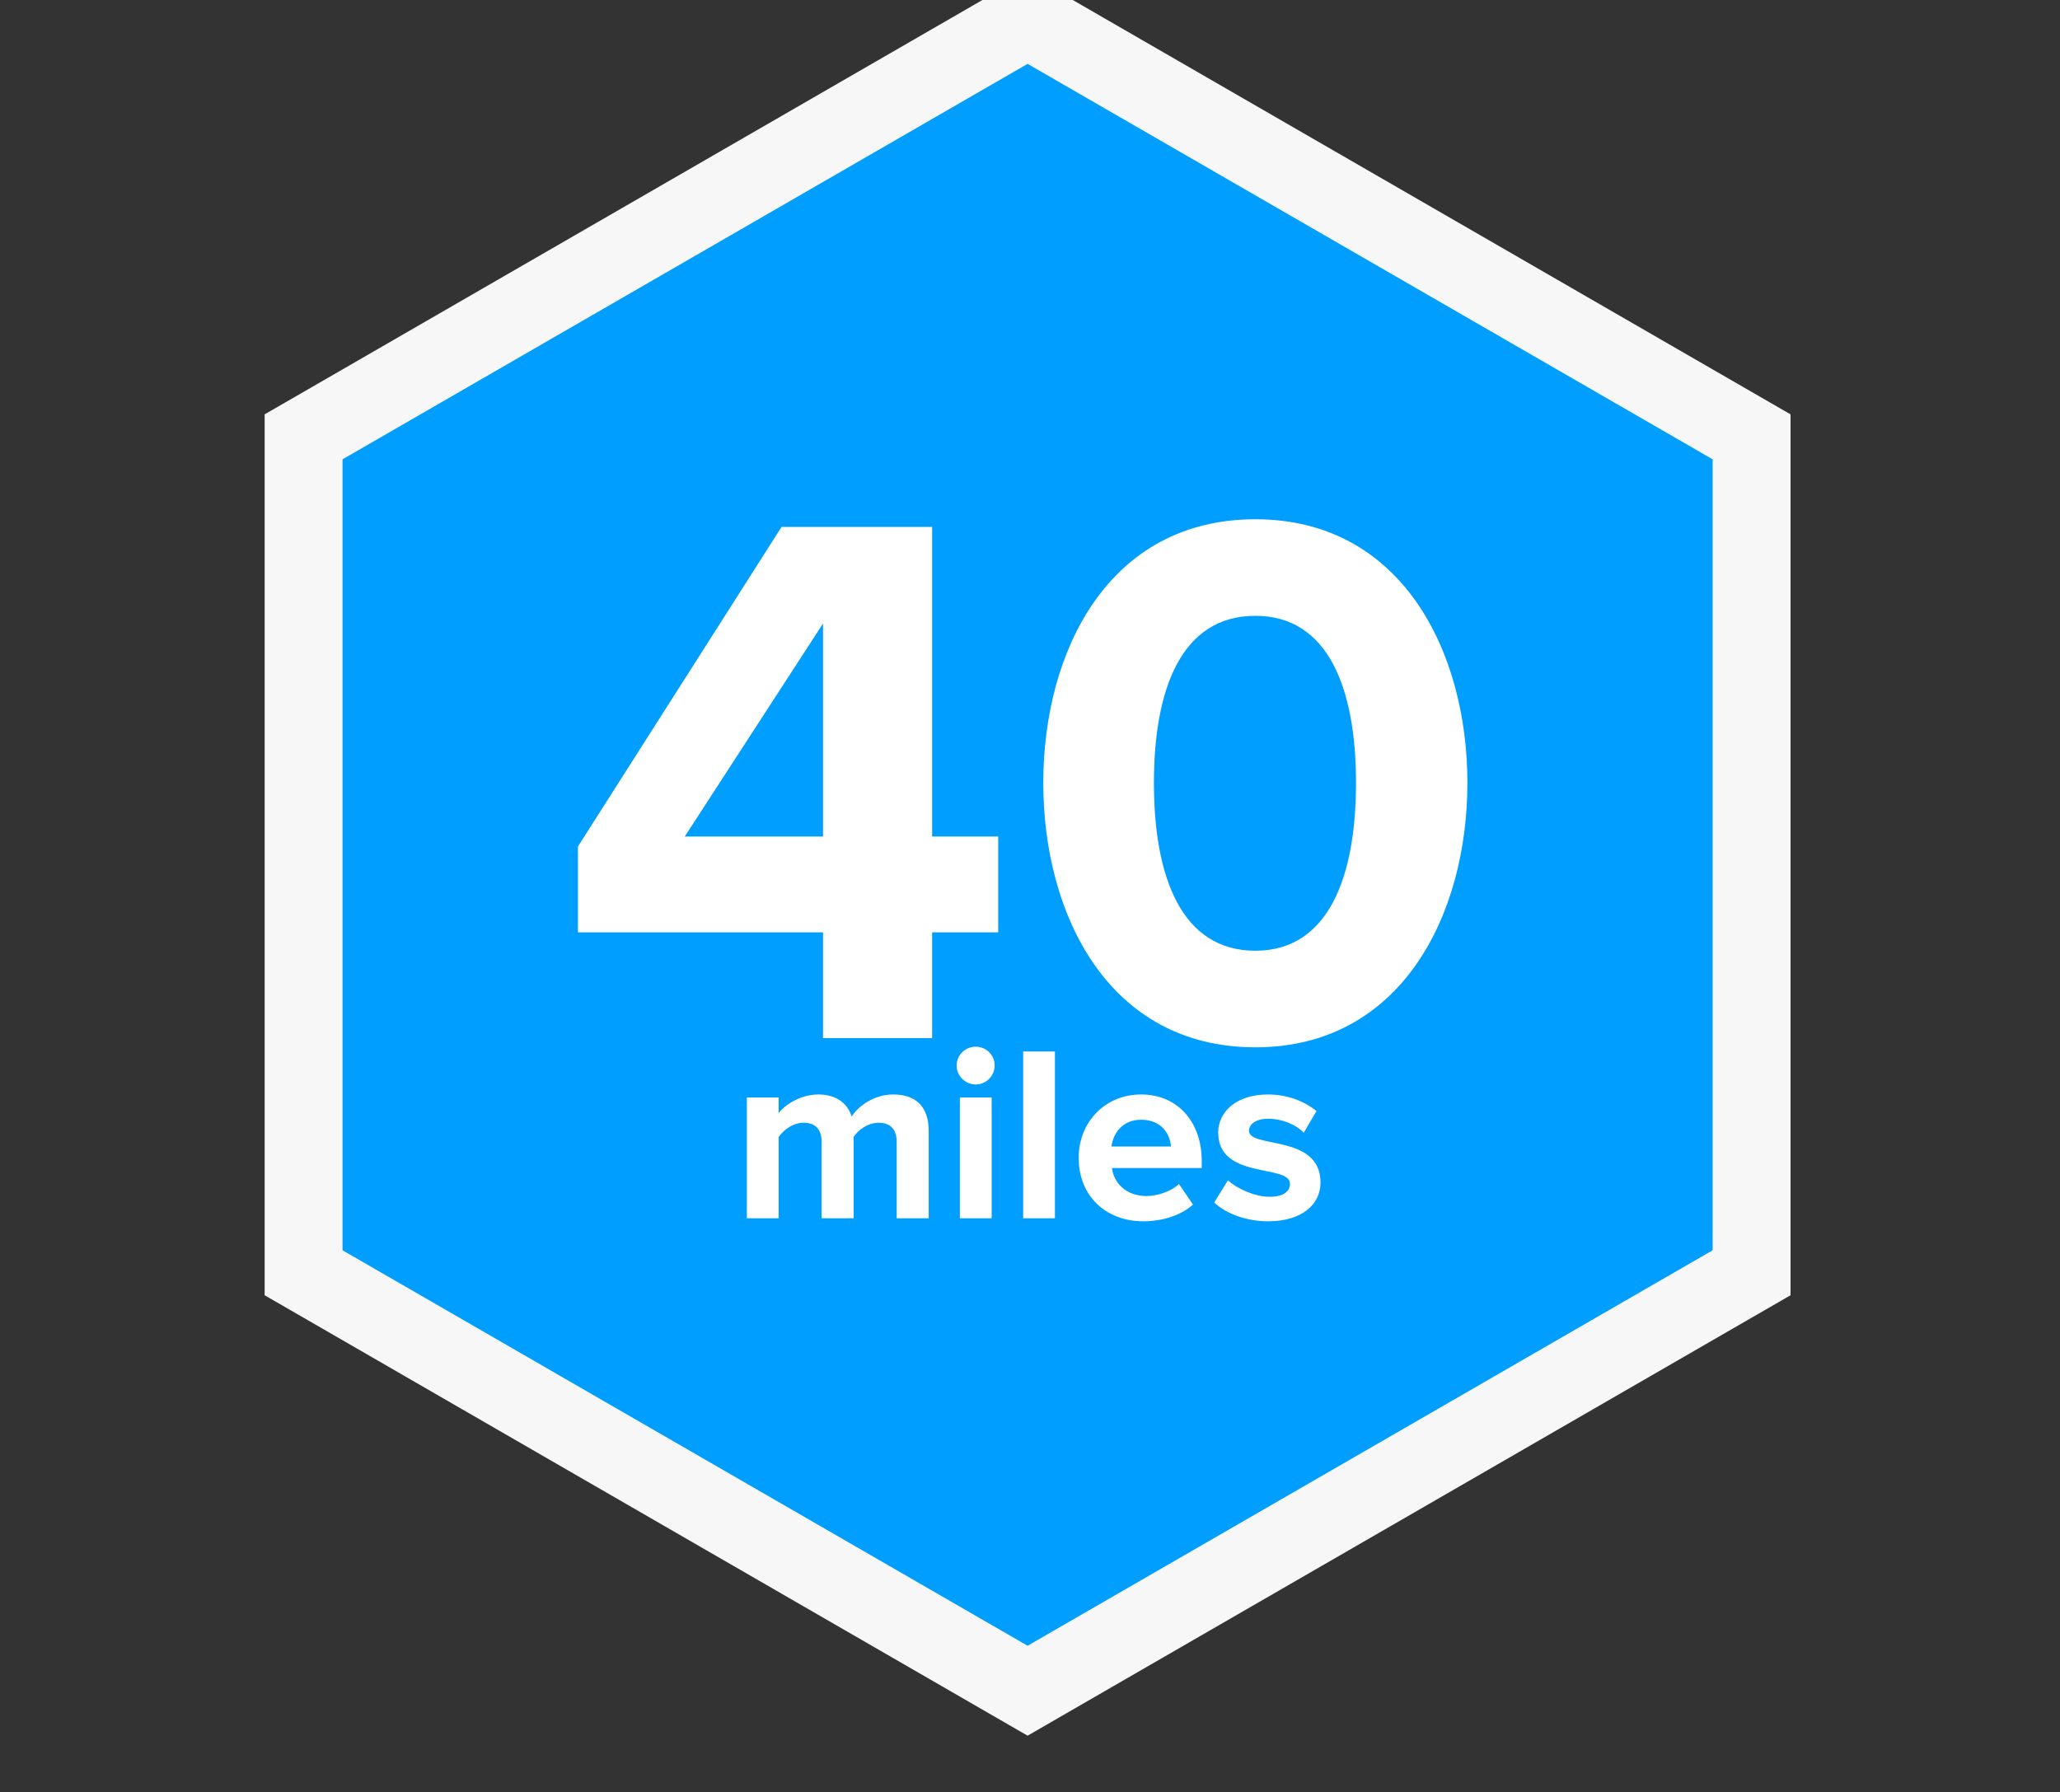 <svg width="200" height="174" viewBox="0 0 200 174" fill="none" xmlns="http://www.w3.org/2000/svg">
<rect x="0" y="0" width="200" height="174" fill="#333333" stroke="none"/>
<path d="M170.058 44.6L170.058 42.417L168.167 41.326L101.656 2.926L99.766 1.834L97.876 2.926L31.365 41.326L29.474 42.417L29.474 44.6L29.474 121.4L29.474 123.583L31.365 124.674L97.876 163.074L99.766 164.166L101.656 163.074L168.167 124.674L170.058 123.583L170.058 121.4L170.058 44.6Z" fill="#009EFF" stroke="#F7F7F7" stroke-width="7.562"/>
<path d="M90.498 100.799V90.529H96.913V81.227H90.498V51.162H75.878L56.11 82.194V90.529H79.906V100.799H90.498ZM79.906 81.227H66.479L79.906 60.539V81.227Z" fill="white"/>
<path d="M121.879 101.692C136.051 101.692 142.467 88.818 142.467 76.018C142.467 63.218 136.051 50.418 121.879 50.418C107.631 50.418 101.29 63.218 101.29 76.018C101.29 88.818 107.631 101.692 121.879 101.692ZM121.879 92.315C114.717 92.315 112.032 85.171 112.032 76.018C112.032 66.864 114.717 59.795 121.879 59.795C128.965 59.795 131.65 66.864 131.65 76.018C131.65 85.171 128.965 92.315 121.879 92.315Z" fill="white"/>
<path d="M90.166 118.295V109.818C90.166 107.414 88.879 106.272 86.717 106.272C84.92 106.272 83.366 107.341 82.686 108.41C82.248 107.074 81.156 106.272 79.431 106.272C77.634 106.272 76.079 107.39 75.594 108.094V106.564H72.509V118.295H75.594V110.401C76.055 109.745 76.954 109.017 78.022 109.017C79.285 109.017 79.771 109.794 79.771 110.887V118.295H82.88V110.377C83.317 109.745 84.216 109.017 85.309 109.017C86.572 109.017 87.057 109.794 87.057 110.887V118.295H90.166ZM94.722 105.301C95.742 105.301 96.568 104.475 96.568 103.455C96.568 102.435 95.742 101.633 94.722 101.633C93.726 101.633 92.876 102.435 92.876 103.455C92.876 104.475 93.726 105.301 94.722 105.301ZM96.276 118.295V106.564H93.192V118.295H96.276ZM102.419 118.295V102.095H99.335V118.295H102.419ZM110.991 118.586C112.813 118.586 114.658 118.028 115.824 116.959L114.464 114.967C113.711 115.696 112.327 116.133 111.331 116.133C109.339 116.133 108.149 114.894 107.955 113.413H116.674V112.733C116.674 108.895 114.294 106.272 110.797 106.272C107.226 106.272 104.725 109.017 104.725 112.417C104.725 116.182 107.421 118.586 110.991 118.586ZM113.687 111.324H107.907C108.052 110.158 108.878 108.725 110.797 108.725C112.837 108.725 113.614 110.207 113.687 111.324ZM123.128 118.586C126.383 118.586 128.205 116.959 128.205 114.822C128.205 110.085 121.258 111.543 121.258 109.794C121.258 109.138 121.987 108.628 123.104 108.628C124.537 108.628 125.873 109.235 126.577 109.988L127.816 107.875C126.65 106.952 125.071 106.272 123.08 106.272C119.995 106.272 118.271 107.997 118.271 109.964C118.271 114.579 125.241 113 125.241 114.943C125.241 115.672 124.61 116.206 123.274 116.206C121.817 116.206 120.068 115.405 119.218 114.603L117.882 116.765C119.121 117.906 121.088 118.586 123.128 118.586Z" fill="white"/>
</svg>
